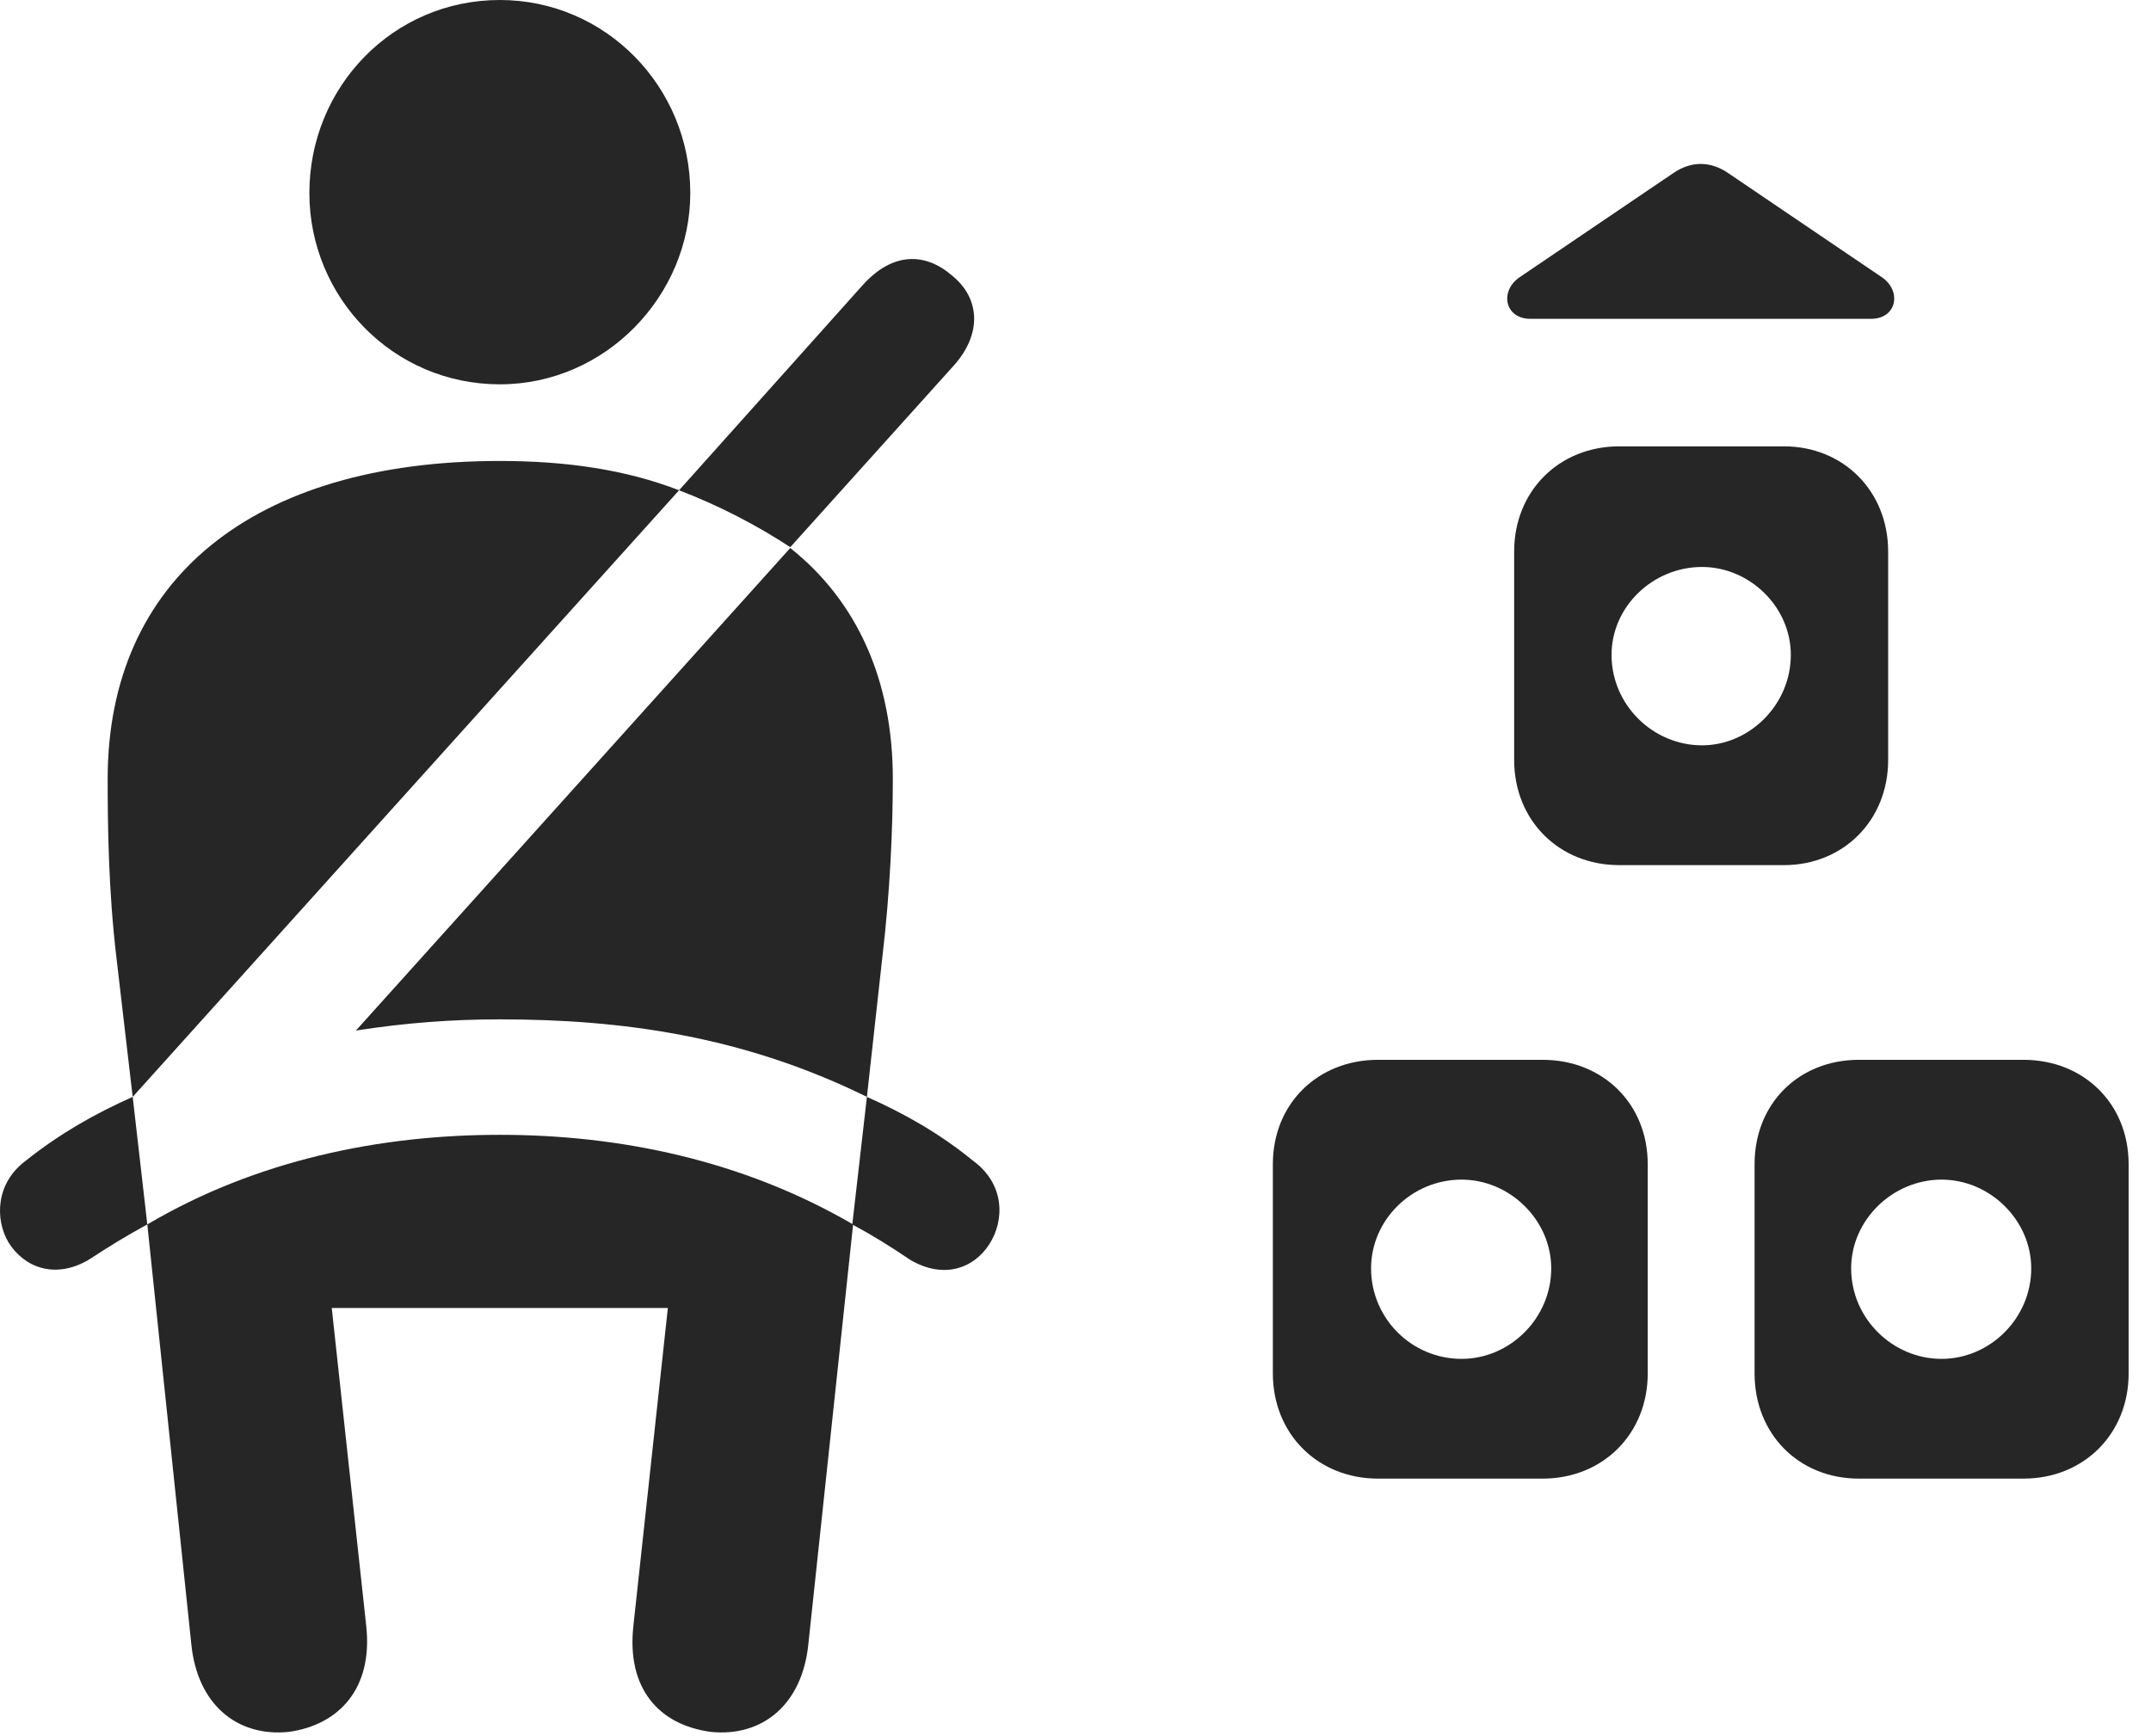 <?xml version="1.0" encoding="UTF-8"?>
<!--Generator: Apple Native CoreSVG 326-->
<!DOCTYPE svg
PUBLIC "-//W3C//DTD SVG 1.1//EN"
       "http://www.w3.org/Graphics/SVG/1.1/DTD/svg11.dtd">
<svg version="1.1" xmlns="http://www.w3.org/2000/svg" xmlns:xlink="http://www.w3.org/1999/xlink" viewBox="0 0 34.124 27.549">
 <g>
  <rect height="27.549" opacity="0" width="34.124" x="0" y="0"/>
  <path d="M24.021 8.75L24.021 12.059C24.021 13.016 24.732 13.727 25.689 13.727L28.3 13.727C29.244 13.727 29.954 13.016 29.954 12.059L29.954 8.75C29.954 7.793 29.244 7.082 28.3 7.082L25.689 7.082C24.732 7.082 24.021 7.793 24.021 8.75ZM20.193 18.471L20.193 21.793C20.193 22.75 20.904 23.461 21.861 23.461L24.472 23.461C25.429 23.461 26.14 22.75 26.14 21.793L26.14 18.471C26.14 17.514 25.429 16.816 24.472 16.816L21.861 16.816C20.904 16.816 20.193 17.514 20.193 18.471ZM27.835 18.471L27.835 21.793C27.835 22.75 28.533 23.461 29.49 23.461L32.101 23.461C33.058 23.461 33.769 22.75 33.769 21.793L33.769 18.471C33.769 17.514 33.058 16.816 32.101 16.816L29.49 16.816C28.533 16.816 27.835 17.514 27.835 18.471ZM27.001 11.826C26.222 11.826 25.566 11.184 25.566 10.391C25.566 9.625 26.222 8.996 27.001 8.996C27.753 8.996 28.41 9.625 28.41 10.391C28.41 11.184 27.753 11.826 27.001 11.826ZM23.187 21.561C22.394 21.561 21.751 20.918 21.751 20.125C21.751 19.359 22.394 18.717 23.187 18.717C23.953 18.717 24.609 19.359 24.609 20.125C24.609 20.918 23.953 21.561 23.187 21.561ZM30.802 21.561C30.023 21.561 29.367 20.918 29.367 20.125C29.367 19.359 30.023 18.717 30.802 18.717C31.568 18.717 32.224 19.359 32.224 20.125C32.224 20.918 31.568 21.561 30.802 21.561ZM24.281 5.059L29.681 5.059C30.091 5.059 30.173 4.621 29.859 4.402L27.398 2.734C27.124 2.557 26.837 2.557 26.564 2.734L24.103 4.402C23.788 4.621 23.87 5.059 24.281 5.059Z" fill="black" fill-opacity="0.85"/>
  <path d="M7.929 6.098C9.611 6.098 10.951 4.689 10.951 3.062C10.951 1.381 9.611 0 7.929 0C6.234 0 4.908 1.381 4.908 3.062C4.908 4.717 6.234 6.098 7.929 6.098ZM2.105 17.404L10.773 7.779C9.925 7.451 8.982 7.314 7.929 7.314C4.005 7.314 1.708 9.201 1.708 12.359C1.708 13.125 1.722 14.137 1.845 15.176ZM13.753 17.404L13.999 15.176C14.122 14.137 14.164 13.125 14.164 12.359C14.164 10.801 13.603 9.543 12.537 8.695L5.646 16.352C6.425 16.229 7.177 16.174 7.929 16.174C9.857 16.174 11.784 16.434 13.753 17.404ZM4.579 27.48C5.372 27.371 5.919 26.797 5.81 25.799L5.263 20.754L10.595 20.754L10.048 25.799C9.939 26.797 10.458 27.371 11.279 27.48C12.099 27.562 12.728 27.043 12.824 26.086L13.534 19.428C11.771 18.402 9.816 18.006 7.929 18.006C6.042 18.006 4.074 18.402 2.337 19.428L3.035 26.086C3.13 27.043 3.759 27.562 4.579 27.48ZM12.537 8.682L15.134 5.797C15.585 5.291 15.544 4.73 15.107 4.375C14.683 4.006 14.164 3.992 13.685 4.525L10.773 7.779C11.415 8.025 12.017 8.34 12.537 8.682ZM0.41 18.416C-0.069 18.771-0.083 19.346 0.136 19.715C0.382 20.111 0.874 20.303 1.408 19.988C1.722 19.783 2.009 19.605 2.337 19.428L2.105 17.404C1.49 17.678 0.943 17.992 0.41 18.416ZM15.435 18.416C14.915 17.992 14.368 17.678 13.753 17.404L13.521 19.428C13.849 19.605 14.136 19.783 14.437 19.988C14.97 20.303 15.449 20.125 15.695 19.742C15.941 19.359 15.941 18.785 15.435 18.416Z" fill="black" fill-opacity="0.85"/>
 </g>
</svg>
